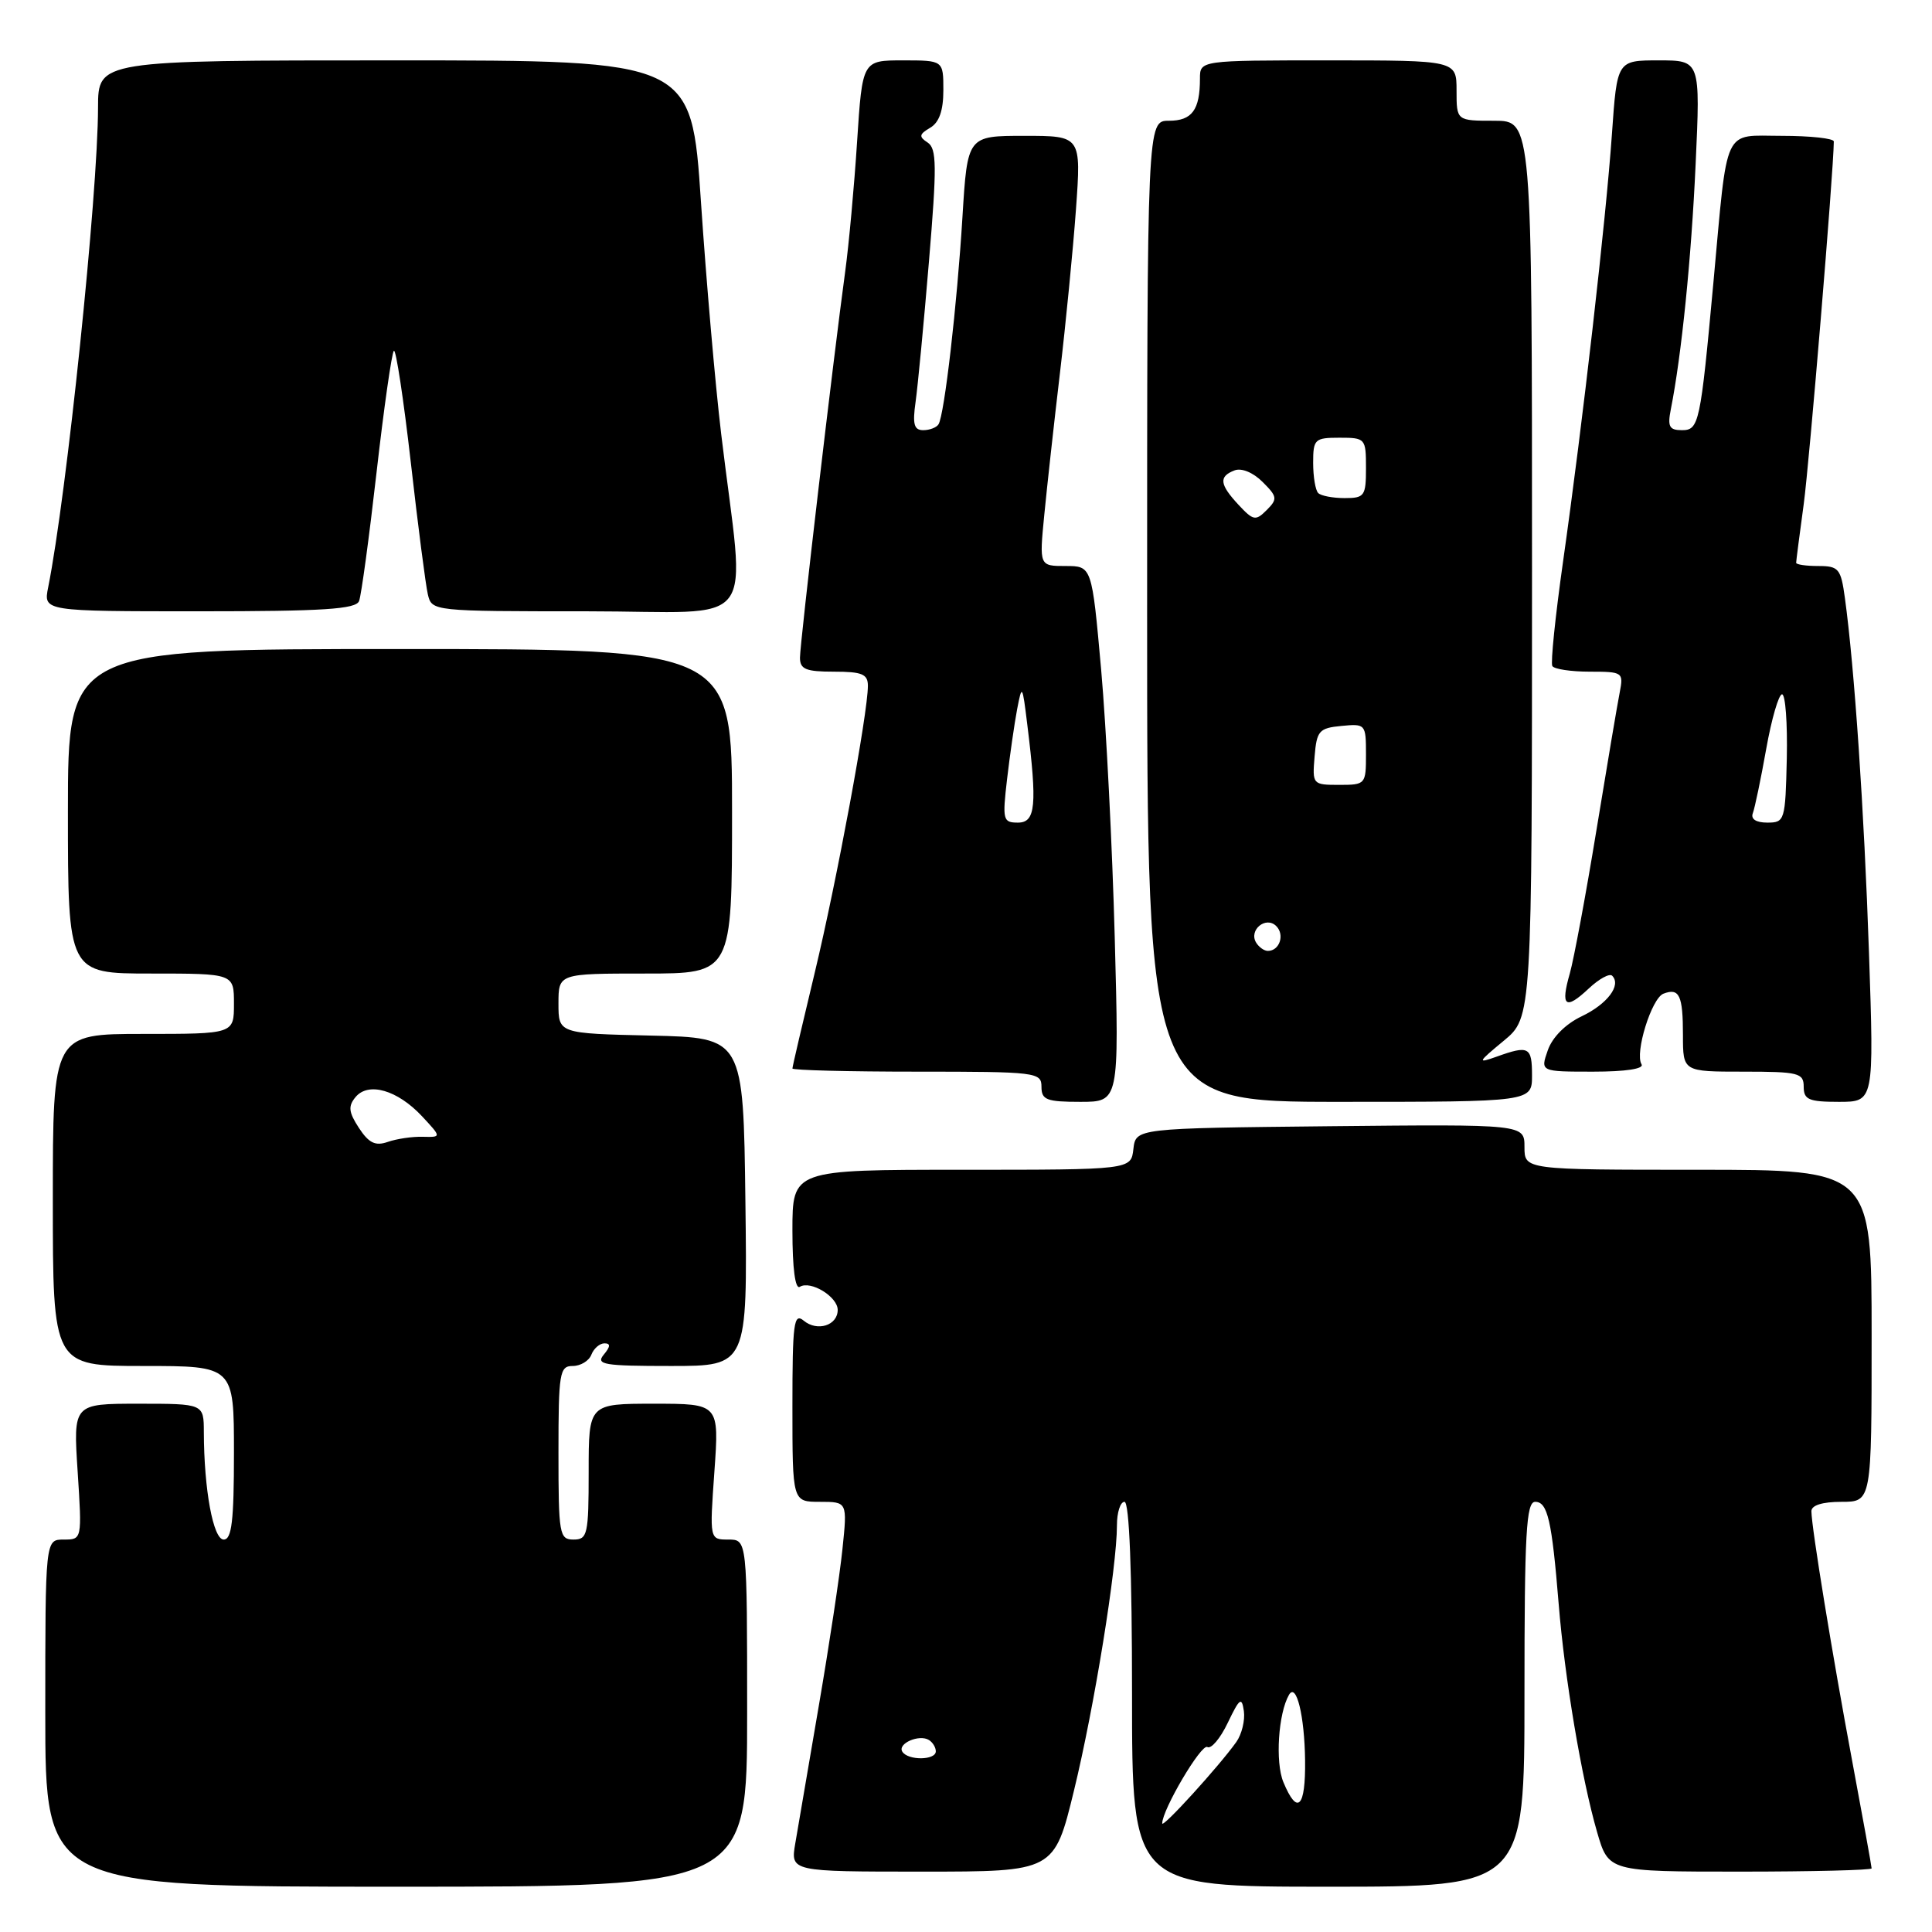 <?xml version="1.0" encoding="UTF-8" standalone="no"?>
<!DOCTYPE svg PUBLIC "-//W3C//DTD SVG 1.1//EN" "http://www.w3.org/Graphics/SVG/1.1/DTD/svg11.dtd" >
<svg xmlns="http://www.w3.org/2000/svg" xmlns:xlink="http://www.w3.org/1999/xlink" version="1.1" viewBox="0 0 256 256">
 <g >
 <path fill="currentColor"
d=" M 99.00 227.00 C 99.00 204.00 99.00 204.00 96.51 204.00 C 94.02 204.00 94.02 204.00 94.66 195.00 C 95.30 186.00 95.30 186.00 86.65 186.00 C 78.00 186.00 78.00 186.00 78.00 195.00 C 78.00 203.33 77.85 204.00 76.00 204.00 C 74.12 204.00 74.00 203.33 74.00 192.50 C 74.00 181.88 74.15 181.00 75.89 181.00 C 76.93 181.00 78.05 180.32 78.36 179.50 C 78.68 178.68 79.46 178.00 80.09 178.00 C 80.92 178.00 80.90 178.42 80.00 179.50 C 78.91 180.82 80.00 181.00 88.90 181.00 C 99.04 181.00 99.04 181.00 98.77 159.25 C 98.50 137.50 98.50 137.50 86.25 137.22 C 74.00 136.94 74.00 136.94 74.00 132.97 C 74.00 129.00 74.00 129.00 85.50 129.00 C 97.00 129.00 97.00 129.00 97.00 107.50 C 97.00 86.00 97.00 86.00 53.00 86.00 C 9.00 86.00 9.00 86.00 9.00 107.50 C 9.00 129.00 9.00 129.00 20.00 129.00 C 31.00 129.00 31.00 129.00 31.00 133.00 C 31.00 137.00 31.00 137.00 19.00 137.00 C 7.00 137.00 7.00 137.00 7.00 159.00 C 7.00 181.00 7.00 181.00 19.00 181.00 C 31.00 181.00 31.00 181.00 31.00 192.50 C 31.00 201.53 30.71 204.00 29.64 204.00 C 28.25 204.00 27.03 197.38 27.01 189.75 C 27.00 186.00 27.00 186.00 18.35 186.00 C 9.70 186.00 9.70 186.00 10.29 195.00 C 10.87 204.00 10.87 204.00 8.44 204.00 C 6.00 204.00 6.00 204.00 6.00 227.00 C 6.00 250.00 6.00 250.00 52.50 250.00 C 99.00 250.00 99.00 250.00 99.00 227.00 Z  M 202.00 224.50 C 202.00 203.13 202.23 199.00 203.42 199.00 C 205.07 199.00 205.63 201.47 206.53 212.50 C 207.32 222.32 209.58 235.73 211.62 242.75 C 213.14 248.00 213.14 248.00 230.57 248.00 C 240.16 248.00 248.00 247.80 248.00 247.57 C 248.00 247.33 246.84 240.92 245.42 233.32 C 242.78 219.18 240.05 202.49 240.02 200.25 C 240.01 199.46 241.46 199.00 244.00 199.00 C 248.00 199.00 248.00 199.00 248.00 177.00 C 248.00 155.00 248.00 155.00 225.00 155.00 C 202.00 155.00 202.00 155.00 202.00 151.98 C 202.00 148.97 202.00 148.97 176.25 149.23 C 150.50 149.50 150.50 149.50 150.18 152.25 C 149.87 155.00 149.87 155.00 127.43 155.00 C 105.00 155.00 105.00 155.00 105.00 163.06 C 105.00 168.06 105.37 170.89 105.98 170.51 C 107.41 169.63 111.00 171.82 111.00 173.57 C 111.00 175.63 108.29 176.49 106.49 174.99 C 105.18 173.91 105.00 175.32 105.00 186.38 C 105.00 199.00 105.00 199.00 108.64 199.00 C 112.28 199.00 112.28 199.00 111.63 205.25 C 111.28 208.69 109.87 218.03 108.50 226.00 C 107.13 233.97 105.73 242.19 105.38 244.25 C 104.74 248.00 104.74 248.00 122.22 248.00 C 139.69 248.00 139.69 248.00 142.31 237.25 C 145.00 226.20 148.00 207.66 148.00 202.12 C 148.00 200.40 148.45 199.00 149.00 199.00 C 149.64 199.00 150.00 208.17 150.00 224.50 C 150.00 250.00 150.00 250.00 176.00 250.00 C 202.00 250.00 202.00 250.00 202.00 224.50 Z  M 147.71 124.25 C 147.39 112.29 146.58 96.31 145.91 88.75 C 144.68 75.00 144.68 75.00 141.20 75.00 C 137.71 75.00 137.71 75.00 138.37 68.25 C 138.73 64.54 139.66 56.10 140.44 49.50 C 141.22 42.90 142.18 33.11 142.57 27.75 C 143.27 18.00 143.27 18.00 135.73 18.00 C 128.19 18.00 128.19 18.00 127.53 28.75 C 126.82 40.38 125.14 54.97 124.36 56.22 C 124.10 56.65 123.18 57.00 122.33 57.00 C 121.11 57.00 120.90 56.20 121.32 53.25 C 121.61 51.19 122.41 42.82 123.09 34.66 C 124.15 21.99 124.13 19.69 122.92 18.89 C 121.73 18.11 121.78 17.80 123.25 16.93 C 124.45 16.23 125.00 14.65 125.00 11.95 C 125.00 8.00 125.00 8.00 119.64 8.00 C 114.27 8.00 114.27 8.00 113.57 18.75 C 113.19 24.66 112.48 32.42 111.99 36.00 C 110.43 47.41 106.00 85.22 106.00 87.15 C 106.00 88.68 106.78 89.00 110.50 89.00 C 114.23 89.00 115.00 89.32 115.00 90.87 C 115.00 94.51 110.89 116.66 107.97 128.83 C 106.34 135.61 105.00 141.34 105.00 141.58 C 105.00 141.81 112.42 142.00 121.50 142.00 C 137.33 142.00 138.00 142.08 138.00 144.00 C 138.00 145.74 138.67 146.00 143.15 146.00 C 148.29 146.00 148.29 146.00 147.71 124.25 Z  M 203.00 142.50 C 203.00 138.71 202.58 138.48 198.32 140.01 C 195.71 140.94 195.78 140.78 199.25 137.91 C 203.00 134.81 203.00 134.81 203.00 75.40 C 203.00 16.00 203.00 16.00 198.00 16.00 C 193.00 16.00 193.00 16.00 193.00 12.00 C 193.00 8.00 193.00 8.00 176.00 8.00 C 159.00 8.00 159.00 8.00 159.00 10.42 C 159.00 14.57 157.95 16.00 154.89 16.00 C 152.00 16.00 152.00 16.00 152.00 81.00 C 152.00 146.00 152.00 146.00 177.50 146.00 C 203.00 146.00 203.00 146.00 203.00 142.50 Z  M 247.65 126.25 C 247.01 107.39 245.72 88.40 244.46 79.25 C 243.93 75.35 243.64 75.00 240.94 75.00 C 239.32 75.00 238.00 74.81 238.00 74.57 C 238.00 74.34 238.45 70.85 239.00 66.82 C 239.76 61.20 242.95 22.82 242.99 18.75 C 243.00 18.34 239.90 18.00 236.11 18.00 C 228.21 18.00 228.97 16.37 227.03 37.50 C 225.31 56.15 225.13 57.00 222.86 57.00 C 221.19 57.00 220.94 56.52 221.39 54.25 C 222.81 47.10 224.11 34.26 224.68 21.75 C 225.31 8.00 225.31 8.00 219.79 8.00 C 214.27 8.00 214.27 8.00 213.59 17.75 C 212.79 29.17 209.72 56.04 207.10 74.50 C 206.09 81.65 205.45 87.84 205.69 88.25 C 205.92 88.66 208.15 89.00 210.64 89.00 C 215.03 89.00 215.14 89.08 214.62 91.75 C 214.32 93.26 212.93 101.49 211.53 110.04 C 210.13 118.59 208.54 127.11 208.01 128.98 C 206.75 133.36 207.41 133.90 210.50 131.00 C 211.87 129.71 213.27 128.94 213.62 129.29 C 214.87 130.54 212.99 133.04 209.57 134.67 C 207.45 135.68 205.69 137.44 205.09 139.17 C 204.10 142.00 204.10 142.00 211.11 142.00 C 215.42 142.00 217.89 141.62 217.51 141.02 C 216.59 139.53 218.84 132.28 220.41 131.67 C 222.52 130.86 223.00 131.88 223.00 137.17 C 223.00 142.00 223.00 142.00 231.00 142.00 C 238.33 142.00 239.00 142.17 239.00 144.00 C 239.00 145.71 239.67 146.00 243.66 146.00 C 248.32 146.00 248.32 146.00 247.65 126.25 Z  M 47.58 79.64 C 47.87 78.90 48.91 71.25 49.89 62.64 C 50.87 54.03 51.91 46.76 52.19 46.48 C 52.46 46.20 53.47 52.84 54.43 61.24 C 55.38 69.63 56.40 77.51 56.69 78.75 C 57.22 80.99 57.28 81.00 77.75 81.00 C 101.06 81.00 98.74 84.05 95.56 57.50 C 94.77 50.90 93.57 37.06 92.88 26.75 C 91.63 8.00 91.63 8.00 52.31 8.00 C 13.00 8.00 13.00 8.00 12.99 14.25 C 12.97 25.78 8.84 65.57 6.38 77.84 C 5.75 81.00 5.75 81.00 26.41 81.00 C 42.87 81.00 47.17 80.72 47.58 79.64 Z  M 47.56 149.46 C 46.19 147.36 46.11 146.58 47.11 145.37 C 48.81 143.32 52.66 144.43 55.91 147.90 C 58.51 150.69 58.51 150.69 56.01 150.63 C 54.63 150.59 52.55 150.90 51.38 151.31 C 49.74 151.88 48.88 151.47 47.56 149.46 Z  M 154.00 241.61 C 154.00 239.79 159.19 231.00 159.98 231.49 C 160.48 231.79 161.70 230.35 162.69 228.27 C 164.26 225.00 164.54 224.80 164.82 226.73 C 164.99 227.96 164.54 229.80 163.82 230.82 C 161.52 234.05 154.00 242.31 154.00 241.61 Z  M 170.05 236.13 C 168.96 233.48 169.38 227.03 170.80 224.57 C 171.77 222.90 172.86 227.35 172.93 233.25 C 173.01 239.53 171.91 240.62 170.05 236.13 Z  M 119.56 232.10 C 118.90 231.03 121.80 229.76 123.09 230.56 C 123.59 230.87 124.00 231.54 124.00 232.06 C 124.00 233.26 120.30 233.30 119.56 232.10 Z  M 133.44 103.25 C 133.81 100.09 134.41 95.92 134.77 94.00 C 135.42 90.62 135.47 90.69 136.12 96.00 C 137.45 106.73 137.23 109.00 134.88 109.00 C 132.90 109.00 132.81 108.65 133.44 103.25 Z  M 166.45 124.91 C 165.42 123.25 167.73 121.33 169.11 122.71 C 170.27 123.87 169.54 126.00 168.00 126.00 C 167.51 126.00 166.82 125.51 166.45 124.91 Z  M 174.19 100.25 C 174.47 96.83 174.78 96.47 177.75 96.19 C 180.93 95.88 181.00 95.95 181.00 99.94 C 181.00 103.93 180.94 104.00 177.44 104.00 C 173.94 104.00 173.88 103.94 174.19 100.25 Z  M 164.12 66.90 C 161.59 64.18 161.47 63.14 163.58 62.33 C 164.51 61.97 166.05 62.61 167.30 63.86 C 169.26 65.81 169.30 66.13 167.84 67.59 C 166.38 69.05 166.07 68.99 164.12 66.90 Z  M 174.67 65.33 C 174.30 64.97 174.00 63.17 174.00 61.33 C 174.00 58.19 174.20 58.00 177.50 58.00 C 180.92 58.00 181.00 58.10 181.00 62.00 C 181.00 65.73 180.81 66.00 178.17 66.00 C 176.61 66.00 175.03 65.70 174.67 65.33 Z  M 232.26 107.75 C 232.52 107.06 233.32 103.24 234.03 99.25 C 234.74 95.26 235.69 92.00 236.13 92.00 C 236.58 92.00 236.86 95.83 236.76 100.50 C 236.57 108.74 236.49 109.00 234.18 109.00 C 232.68 109.00 231.96 108.53 232.26 107.75 Z "/>
</g>
</svg>